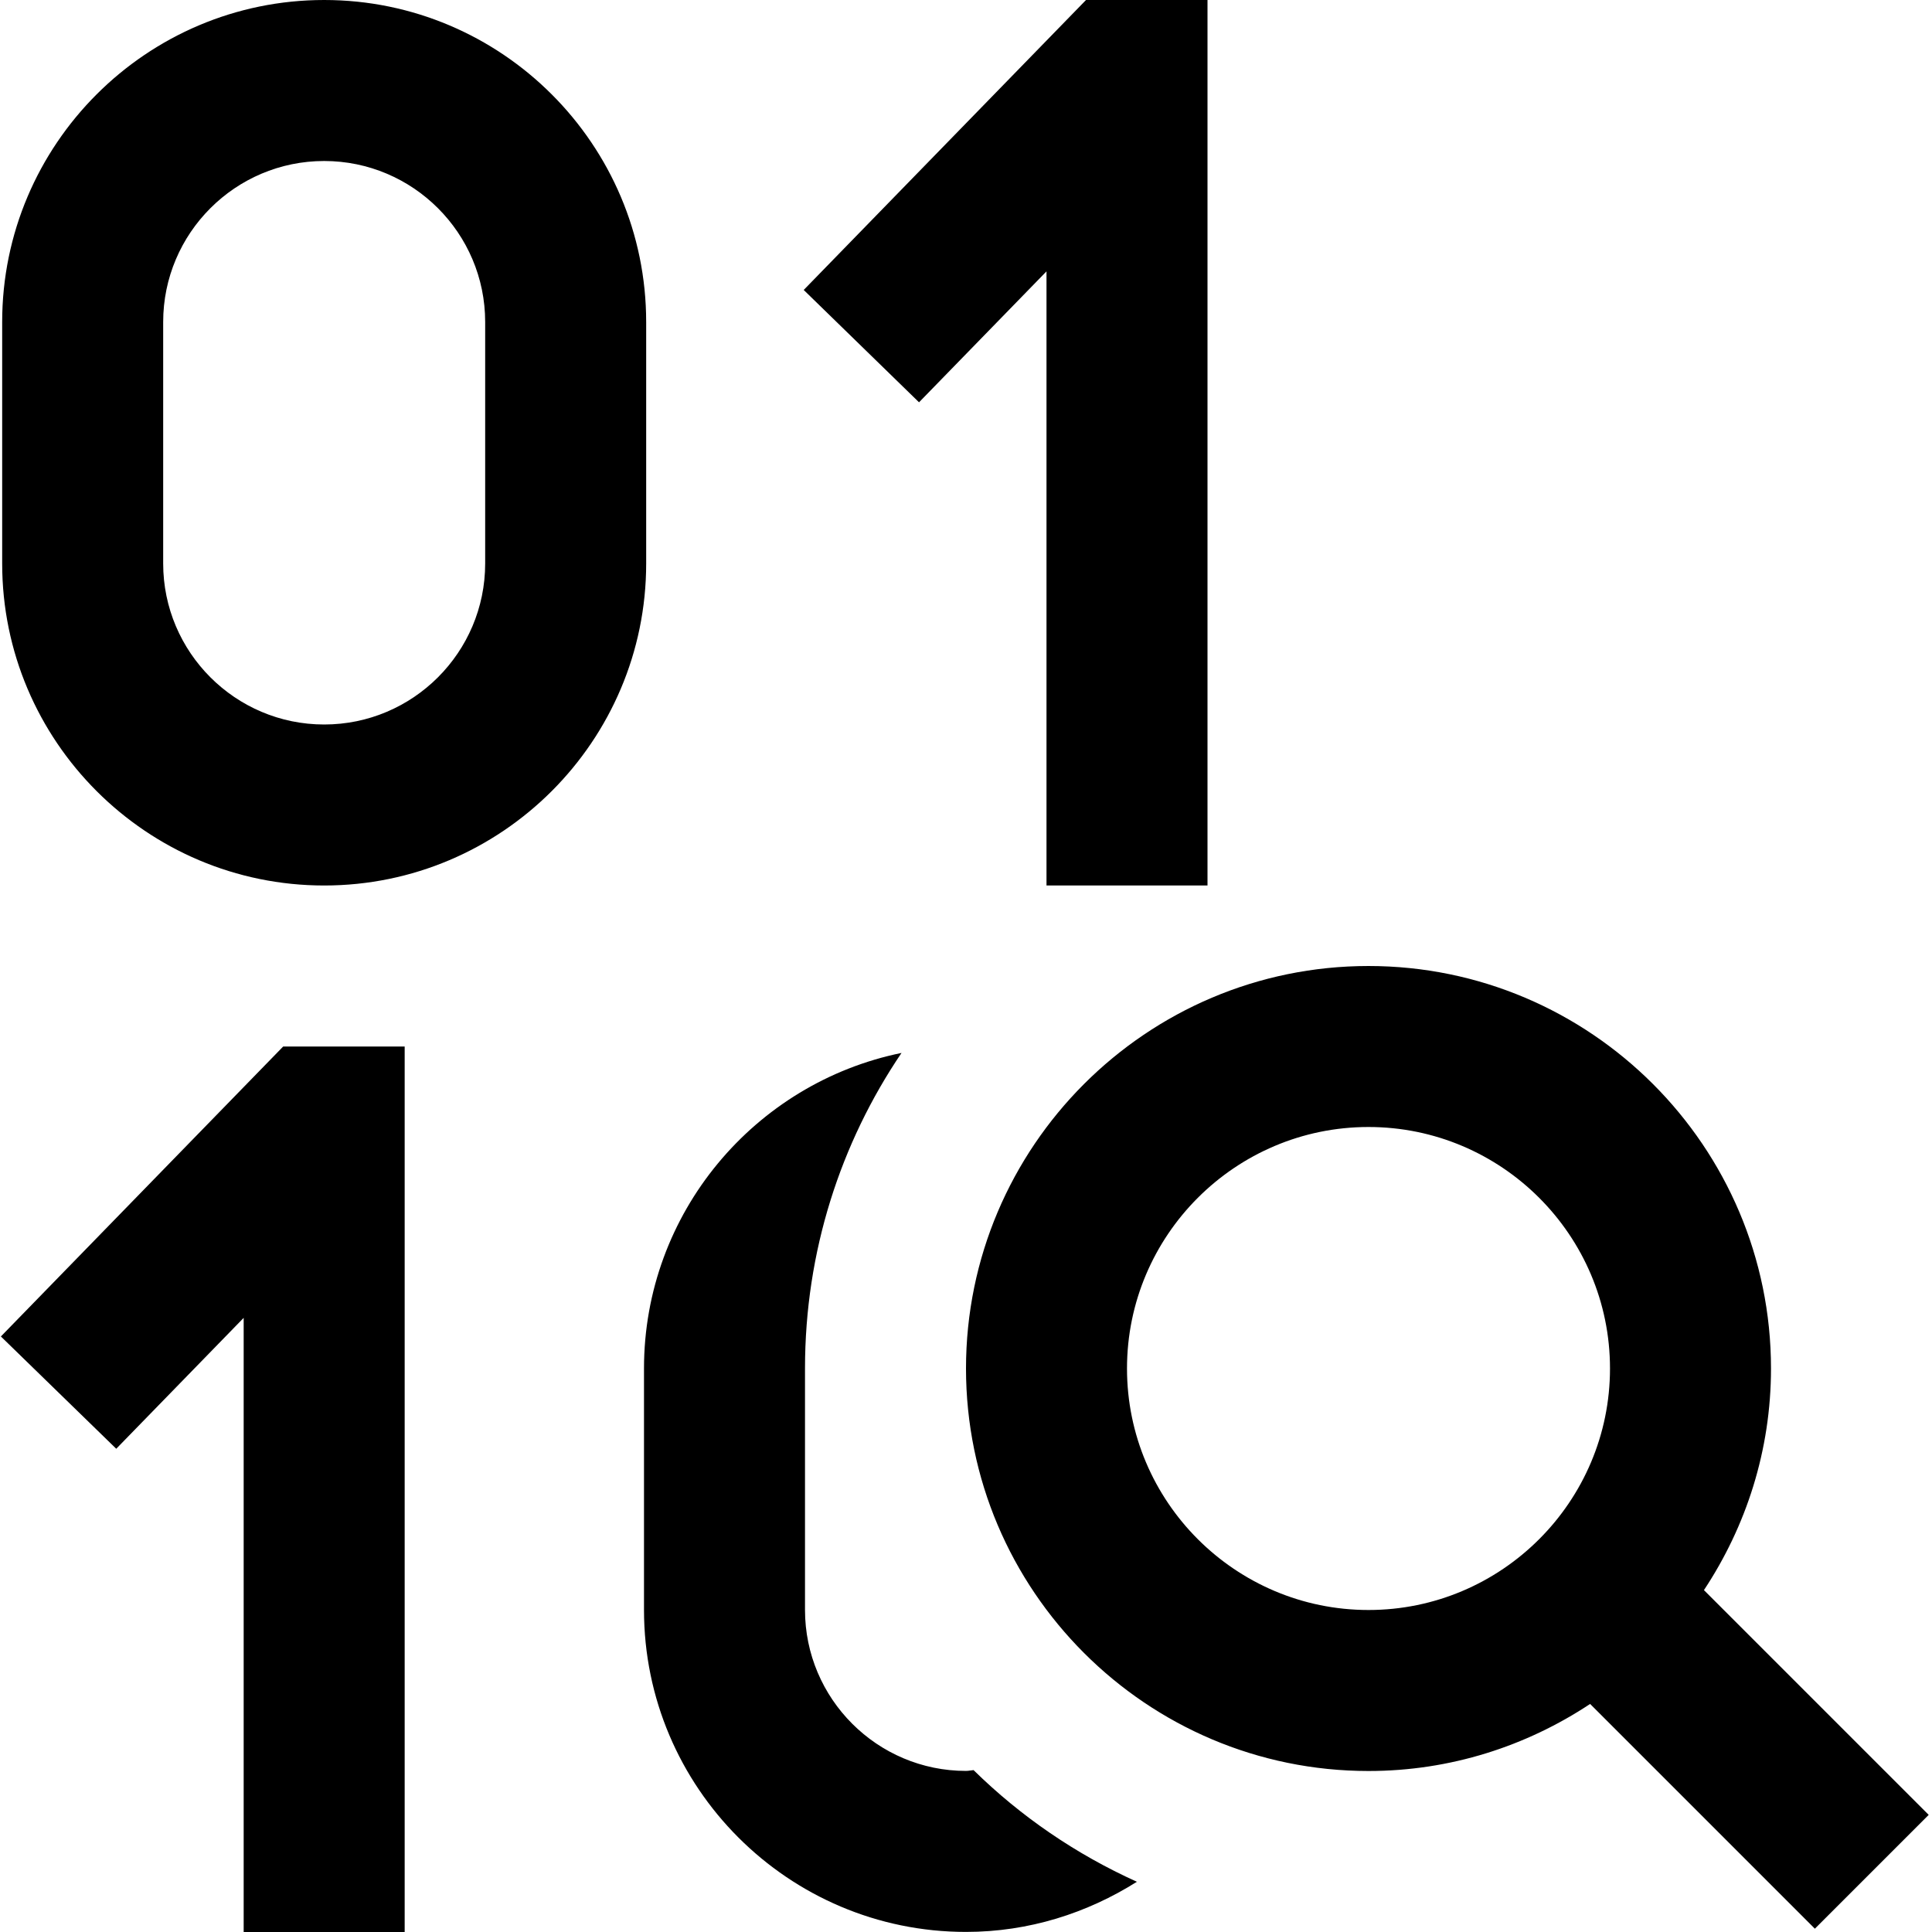 <?xml version="1.0" encoding="UTF-8"?>
<svg xmlns="http://www.w3.org/2000/svg" id="Layer_1" data-name="Layer 1" viewBox="0 0 24 24">
  <path d="M8.027,4C8.027,1.794,6.233,0,4.027,0S.027,1.794,.027,4v3C.027,9.206,1.822,11,4.027,11s4-1.794,4-4v-3Zm-2,3c0,1.103-.897,2-2,2s-2-.897-2-2v-3c0-1.103,.897-2,2-2s2,.897,2,2v3Zm-1,6v11H3.027v-7.629l-1.583,1.626L.011,16.602l3.507-3.602h1.509ZM11.417,4.998l-1.433-1.396L13.491,0h1.509V11h-2V3.371l-1.583,1.626Zm12.542,17.547l-2.792-2.792c.524-.791,.833-1.736,.833-2.753,0-2.757-2.243-5-5-5s-5,2.243-5,5,2.243,5,5,5c1.017,0,1.962-.309,2.753-.833l2.792,2.792,1.414-1.414Zm-6.959-2.545c-1.654,0-3-1.346-3-3s1.346-3,3-3,3,1.346,3,3-1.346,3-3,3Zm-4.905,1.99c.585,.575,1.271,1.044,2.028,1.386-.617,.389-1.341,.623-2.123,.623-2.206,0-4-1.794-4-4v-3c0-1.931,1.376-3.547,3.199-3.919-.757,1.118-1.199,2.467-1.199,3.919v3c0,1.103,.897,2,2,2,.033,0,.063-.008,.095-.01Z"/>
</svg>
